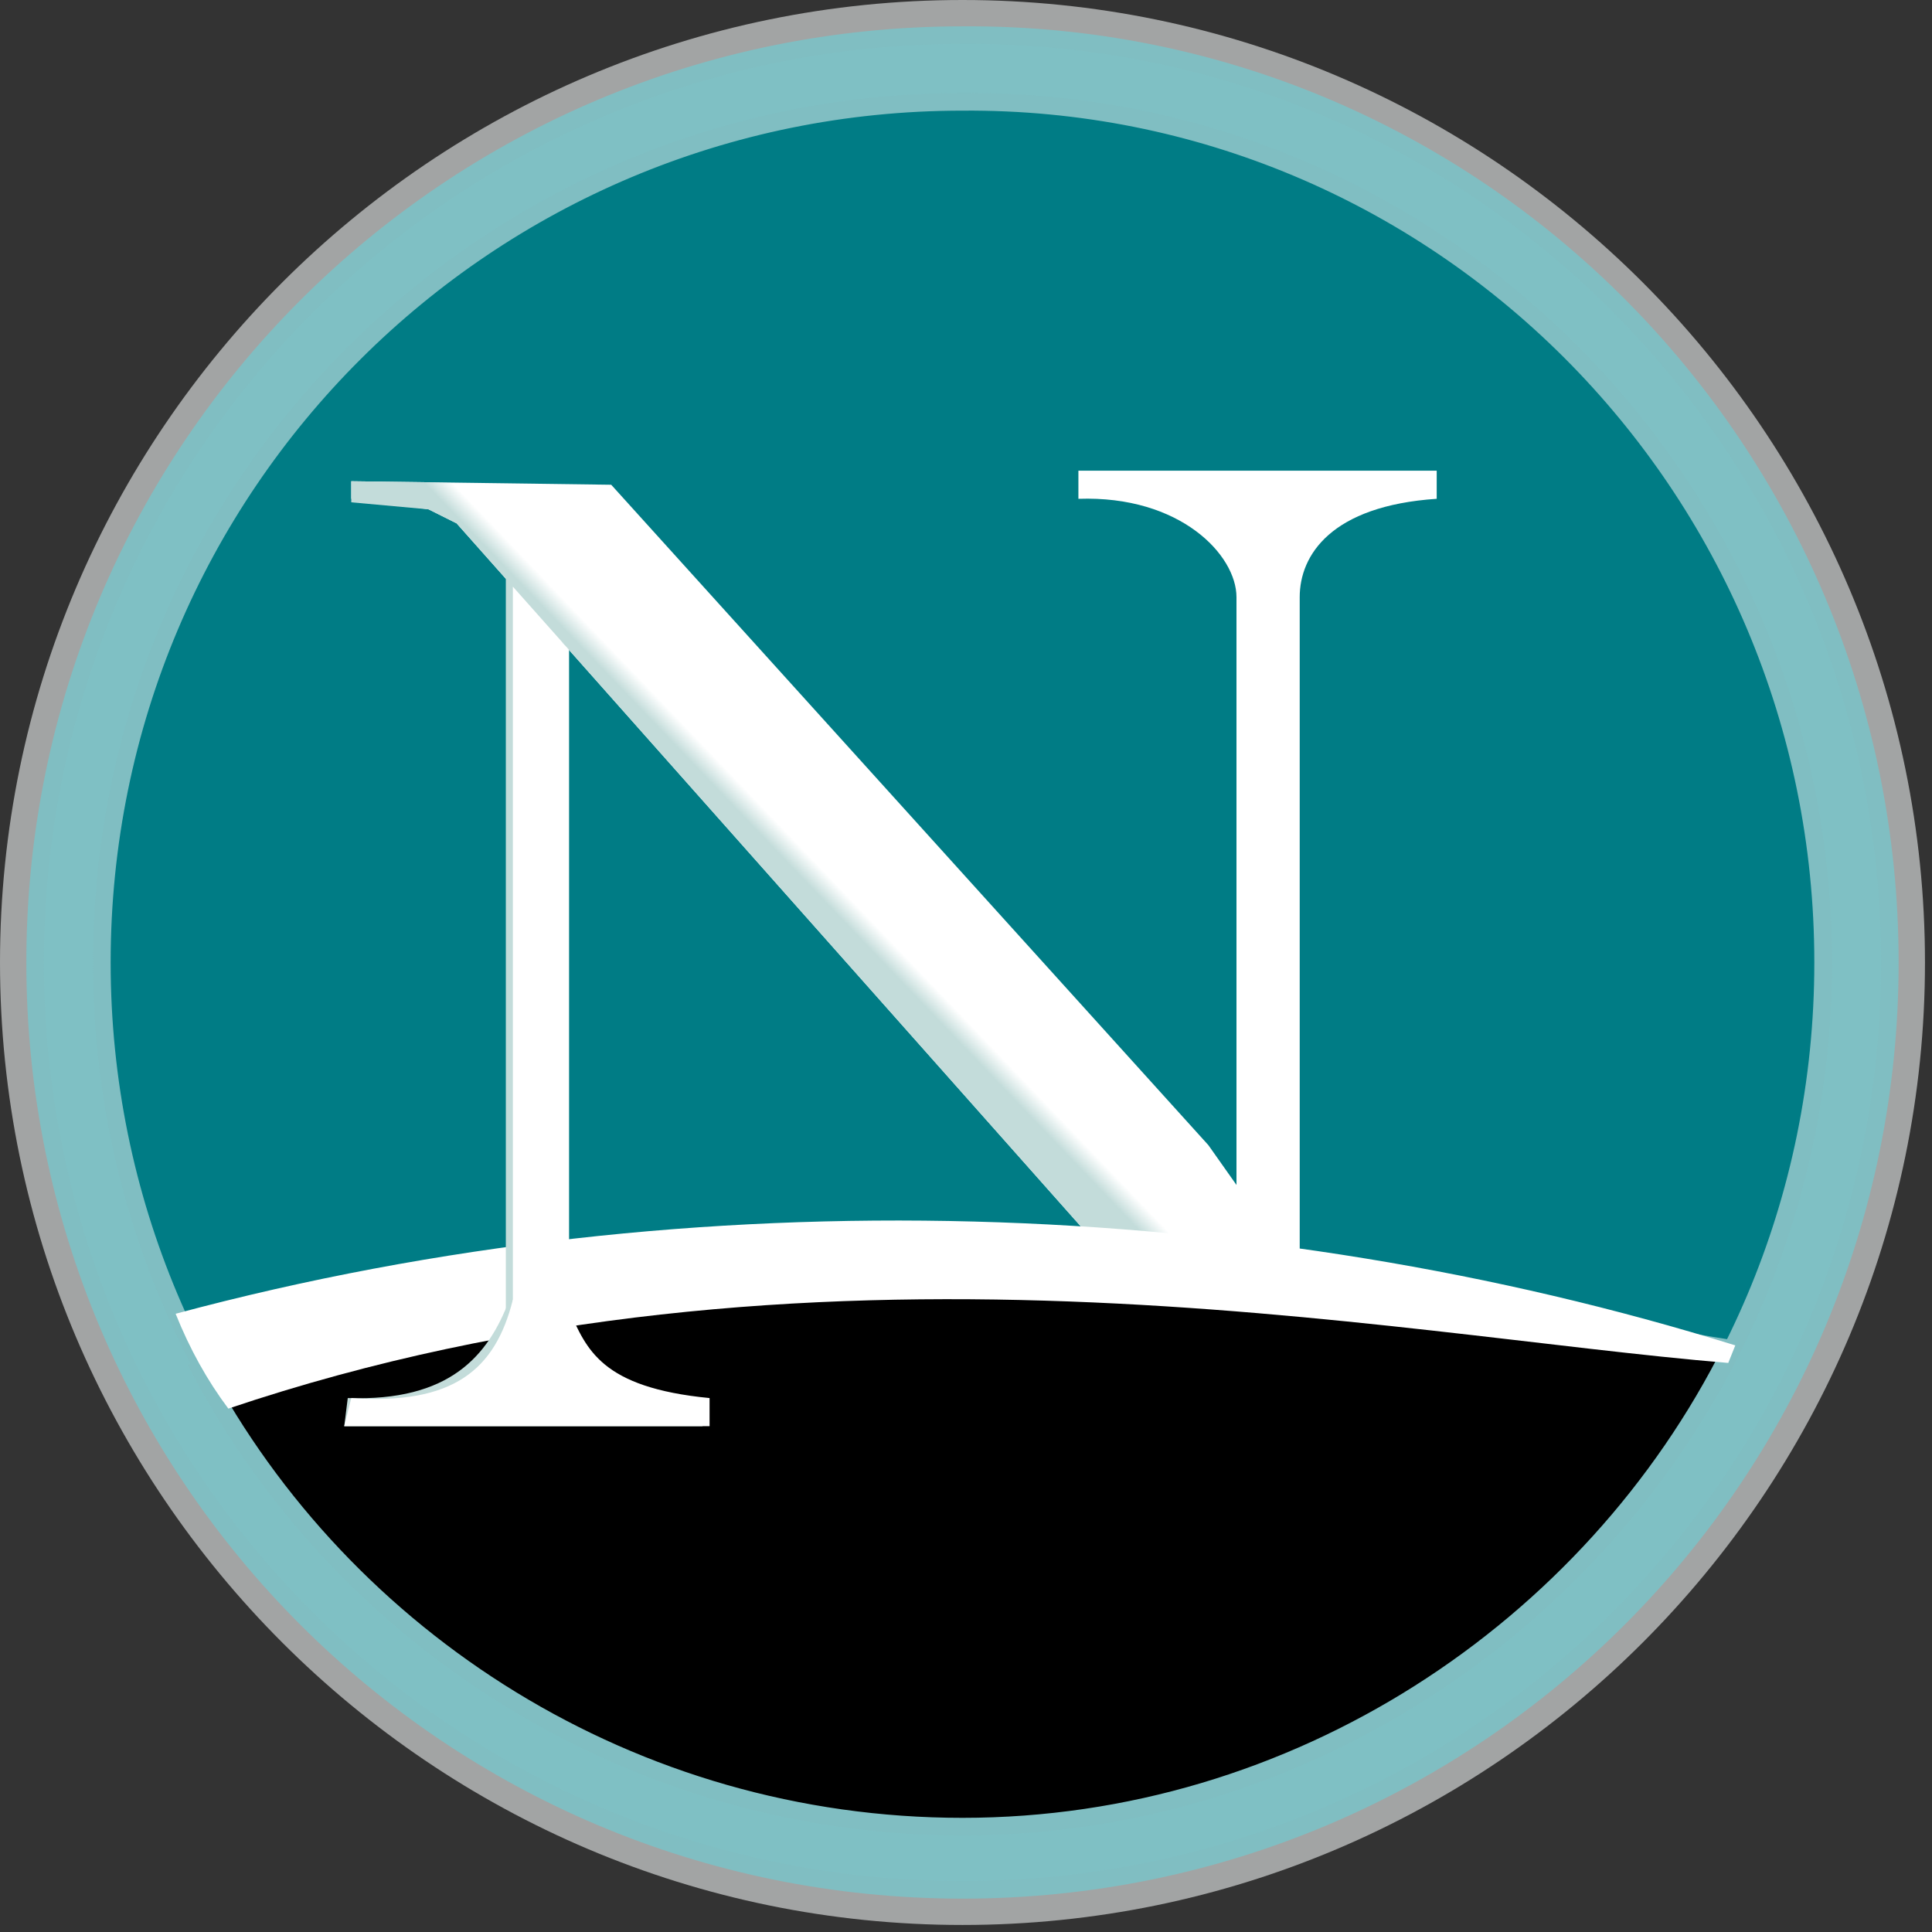 <svg version="1.1" id="Layer_1" xmlns="http://www.w3.org/2000/svg" x="0" y="0" preserveAspectRatio="xMinYMin"
     viewBox="-452 253 55 55" xml:space="preserve" enable-background="new -452 253 55 55"><rect x="-452" y="253" width="55" height="55" fill="#333333" stroke="none"/><style type="text/css">.st0{fill:#a2a4a4}.st1,.st2{fill:#7fc0c4;stroke:#80bec2;stroke-width:.5}.st2{fill:#007c85}.st3{fill:#fff}.st4{fill:url(#path3317_1_)}.st5{stroke:#80bec2;stroke-width:.5}.st6{fill:#c3dcda}</style>
    <title>netscape</title>
    <desc>Created with Sketch.</desc>
    <g id="Page-1"><g id="netscape" transform="translate(0, -1)"><path id="path3344" class="st0" d="M-397.2,281.4c0,15.1-12.3,27.4-27.4,27.4 c-15.1,0-27.4-12.3-27.4-27.4c0-15.1,12.3-27.4,27.4-27.4C-409.5,254-397.2,266.3-397.2,281.4L-397.2,281.4z"/><path
            id="path3342" class="st1"
            d="M-398.2,281.4c0,14.6-11.8,26.4-26.4,26.4 c-14.6,0-26.4-11.8-26.4-26.4c0-14.6,11.8-26.4,26.4-26.4C-410,254.9-398.2,266.8-398.2,281.4L-398.2,281.4z"/><path
            id="path3337" class="st2"
            d="M-400.1,281.4c0,13.6-11,24.5-24.5,24.5c-13.6,0-24.5-11-24.5-24.5 c0-13.6,11-24.5,24.5-24.5C-411.1,256.8-400.1,267.8-400.1,281.4L-400.1,281.4z"/><path
            id="path2541" class="st2"
            d="M-400.1,281.4c0,13.6-11,24.5-24.5,24.5c-13.6,0-24.5-11-24.5-24.5 c0-13.6,11-24.5,24.5-24.5C-411.1,256.8-400.1,267.8-400.1,281.4L-400.1,281.4z"/><path
            id="path3327" class="st3"
            d="M-441.9,268.2l2.1,0.3l0.8,0.4l18.2,20.5l5.6,0.6l-2.4-3.4 l-17-18.8l-7.4-0.1V268.2L-441.9,268.2z"/><linearGradient
            id="path3317_1_" gradientUnits="userSpaceOnUse" x1="-886.611" y1="550.215" x2="-886.577" y2="550.242"
            gradientTransform="matrix(26.759 0 0 -22.334 23295.83 12567.638)"><stop offset="0" stop-color="#C3DCDA"/>
        <stop offset=".54" stop-color="#C3DCDA" stop-opacity="0"/></linearGradient><path id="path3317" class="st4"
                                                                                         d="M-439.8,268.5l0.8,0.4l18.2,20.5l5.6,0.6l-2.4-3.4l-17-18.8 l-7.4-0.1v0.6L-439.8,268.5z"/><path
            id="path3339" class="st5"
            d="M-402.7,292.4c-4,8-12.4,13.6-21.9,13.6c-9.4,0-17.6-5.3-21.7-13 C-423.9,286.1-416.3,290.2-402.7,292.4L-402.7,292.4z"/><path
            id="rect3333" class="st3"
            d="M-415,271v19.8h-1.8V271h0c0-1.2-1.6-2.9-4.5-2.8v-0.8h10.2v0.8 C-414.1,268.4-415,269.8-415,271L-415,271z"/><path
            id="path2545" class="st3"
            d="M-447,291.4c14.9-4,30.9-3.3,44.4,0.9l-0.2,0.5 c-9.7-0.8-26.1-4.3-42.7,1.3C-446.1,293.3-446.6,292.4-447,291.4L-447,291.4z"/><path
            id="path3352" class="st6"
            d="M-442.1,293.8c2.9,0.1,4-1.2,4.6-2.8l1.6,0.3 c0.5,1.1,0.9,2.2,3.9,2.5v0.8h-10.2L-442.1,293.8L-442.1,293.8z"/><path
            id="rect3350" class="st6" d="M-437.6,270.4l1.6,1.8v21.2h-1.6V270.4L-437.6,270.4z"/><path id="path3331"
                                                                                                     class="st3"
                                                                                                     d="M-442,293.8c2.9,0.2,4.1-0.8,4.6-2.8l1.6,0.3 c0.5,1.1,0.9,2.2,4,2.5v0.8h-10.4L-442,293.8L-442,293.8z"/><path
            id="rect3329" class="st3" d="M-437.4,270.7l1.6,1.8v20.9h-1.6V270.7L-437.4,270.7z"/></g></g></svg>

